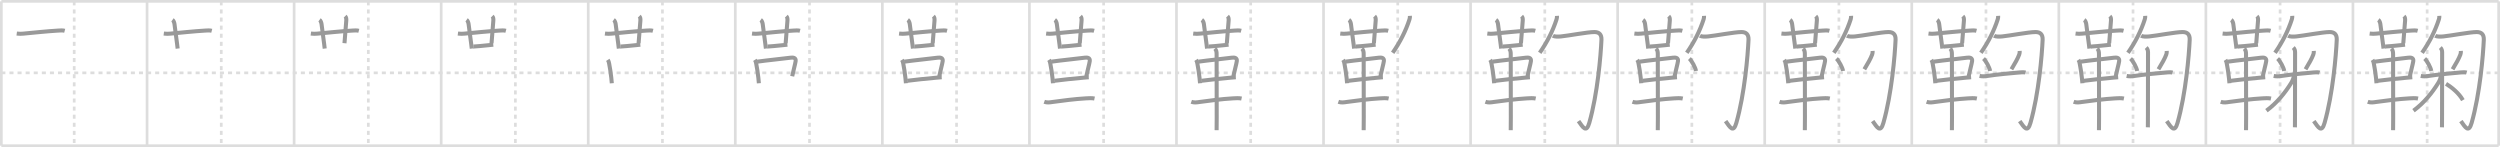 <svg width="1853px" height="109px" viewBox="0 0 1853 109" xmlns="http://www.w3.org/2000/svg" xmlns:xlink="http://www.w3.org/1999/xlink" xml:space="preserve" version="1.1" baseProfile="full">
<line x1="1" y1="1" x2="1852" y2="1" style="stroke:#ddd;stroke-width:2"></line>
<line x1="1" y1="1" x2="1" y2="108" style="stroke:#ddd;stroke-width:2"></line>
<line x1="1" y1="108" x2="1852" y2="108" style="stroke:#ddd;stroke-width:2"></line>
<line x1="1852" y1="1" x2="1852" y2="108" style="stroke:#ddd;stroke-width:2"></line>
<line x1="109" y1="1" x2="109" y2="108" style="stroke:#ddd;stroke-width:2"></line>
<line x1="218" y1="1" x2="218" y2="108" style="stroke:#ddd;stroke-width:2"></line>
<line x1="327" y1="1" x2="327" y2="108" style="stroke:#ddd;stroke-width:2"></line>
<line x1="436" y1="1" x2="436" y2="108" style="stroke:#ddd;stroke-width:2"></line>
<line x1="545" y1="1" x2="545" y2="108" style="stroke:#ddd;stroke-width:2"></line>
<line x1="654" y1="1" x2="654" y2="108" style="stroke:#ddd;stroke-width:2"></line>
<line x1="763" y1="1" x2="763" y2="108" style="stroke:#ddd;stroke-width:2"></line>
<line x1="872" y1="1" x2="872" y2="108" style="stroke:#ddd;stroke-width:2"></line>
<line x1="981" y1="1" x2="981" y2="108" style="stroke:#ddd;stroke-width:2"></line>
<line x1="1090" y1="1" x2="1090" y2="108" style="stroke:#ddd;stroke-width:2"></line>
<line x1="1199" y1="1" x2="1199" y2="108" style="stroke:#ddd;stroke-width:2"></line>
<line x1="1308" y1="1" x2="1308" y2="108" style="stroke:#ddd;stroke-width:2"></line>
<line x1="1417" y1="1" x2="1417" y2="108" style="stroke:#ddd;stroke-width:2"></line>
<line x1="1526" y1="1" x2="1526" y2="108" style="stroke:#ddd;stroke-width:2"></line>
<line x1="1635" y1="1" x2="1635" y2="108" style="stroke:#ddd;stroke-width:2"></line>
<line x1="1744" y1="1" x2="1744" y2="108" style="stroke:#ddd;stroke-width:2"></line>
<line x1="1" y1="54" x2="1852" y2="54" style="stroke:#ddd;stroke-width:2;stroke-dasharray:3 3"></line>
<line x1="55" y1="1" x2="55" y2="108" style="stroke:#ddd;stroke-width:2;stroke-dasharray:3 3"></line>
<line x1="164" y1="1" x2="164" y2="108" style="stroke:#ddd;stroke-width:2;stroke-dasharray:3 3"></line>
<line x1="273" y1="1" x2="273" y2="108" style="stroke:#ddd;stroke-width:2;stroke-dasharray:3 3"></line>
<line x1="382" y1="1" x2="382" y2="108" style="stroke:#ddd;stroke-width:2;stroke-dasharray:3 3"></line>
<line x1="491" y1="1" x2="491" y2="108" style="stroke:#ddd;stroke-width:2;stroke-dasharray:3 3"></line>
<line x1="600" y1="1" x2="600" y2="108" style="stroke:#ddd;stroke-width:2;stroke-dasharray:3 3"></line>
<line x1="709" y1="1" x2="709" y2="108" style="stroke:#ddd;stroke-width:2;stroke-dasharray:3 3"></line>
<line x1="818" y1="1" x2="818" y2="108" style="stroke:#ddd;stroke-width:2;stroke-dasharray:3 3"></line>
<line x1="927" y1="1" x2="927" y2="108" style="stroke:#ddd;stroke-width:2;stroke-dasharray:3 3"></line>
<line x1="1036" y1="1" x2="1036" y2="108" style="stroke:#ddd;stroke-width:2;stroke-dasharray:3 3"></line>
<line x1="1145" y1="1" x2="1145" y2="108" style="stroke:#ddd;stroke-width:2;stroke-dasharray:3 3"></line>
<line x1="1254" y1="1" x2="1254" y2="108" style="stroke:#ddd;stroke-width:2;stroke-dasharray:3 3"></line>
<line x1="1363" y1="1" x2="1363" y2="108" style="stroke:#ddd;stroke-width:2;stroke-dasharray:3 3"></line>
<line x1="1472" y1="1" x2="1472" y2="108" style="stroke:#ddd;stroke-width:2;stroke-dasharray:3 3"></line>
<line x1="1581" y1="1" x2="1581" y2="108" style="stroke:#ddd;stroke-width:2;stroke-dasharray:3 3"></line>
<line x1="1690" y1="1" x2="1690" y2="108" style="stroke:#ddd;stroke-width:2;stroke-dasharray:3 3"></line>
<line x1="1799" y1="1" x2="1799" y2="108" style="stroke:#ddd;stroke-width:2;stroke-dasharray:3 3"></line>
<path d="M12.4,24.88c1.97,0.25,3.38,0.19,4.86,0.05C23.0,24.38,35.88,23.07,43.0,22.67c1.65-0.09,3.34-0.27,4.96,0.15" style="fill:none;stroke:#999;stroke-width:3"></path>

<path d="M121.4,24.88c1.97,0.25,3.38,0.19,4.86,0.05C132.0,24.38,144.88,23.07,152.0,22.67c1.65-0.09,3.34-0.27,4.96,0.15" style="fill:none;stroke:#999;stroke-width:3"></path>
<path d="M127.85,14.71c0.82,0.58,1.34,2.16,1.46,3.03c0.62,4.56,1.39,10.39,1.95,14.87c0.16,1.25,0.29,2.4,0.41,3.39" style="fill:none;stroke:#999;stroke-width:3"></path>

<path d="M230.4,24.88c1.97,0.25,3.38,0.19,4.86,0.05C241.0,24.38,253.88,23.07,261.0,22.67c1.65-0.09,3.34-0.27,4.96,0.15" style="fill:none;stroke:#999;stroke-width:3"></path>
<path d="M236.85,14.71c0.82,0.58,1.34,2.16,1.46,3.03c0.62,4.56,1.39,10.39,1.95,14.87c0.16,1.25,0.29,2.4,0.41,3.39" style="fill:none;stroke:#999;stroke-width:3"></path>
<path d="M255.81,12c0.85,0.84,0.94,2,0.84,3.39c-0.5,6.87-0.9,12.23-1.32,16.63" style="fill:none;stroke:#999;stroke-width:3"></path>

<path d="M339.4,24.88c1.97,0.25,3.38,0.19,4.86,0.05C350.0,24.38,362.88,23.07,370.0,22.67c1.65-0.09,3.34-0.27,4.96,0.15" style="fill:none;stroke:#999;stroke-width:3"></path>
<path d="M345.85,14.71c0.82,0.58,1.34,2.16,1.46,3.03c0.62,4.56,1.39,10.39,1.95,14.87c0.16,1.25,0.29,2.4,0.41,3.39" style="fill:none;stroke:#999;stroke-width:3"></path>
<path d="M364.81,12c0.85,0.84,0.94,2,0.84,3.39c-0.5,6.87-0.9,12.23-1.32,16.63" style="fill:none;stroke:#999;stroke-width:3"></path>
<path d="M350.83,34.5c1.24,0,7.63-0.61,11.43-1.02c1.6-0.17,2.87-0.31,3.35-0.36" style="fill:none;stroke:#999;stroke-width:3"></path>

<path d="M448.4,24.88c1.97,0.25,3.38,0.19,4.86,0.05C459.0,24.38,471.88,23.07,479.0,22.67c1.65-0.09,3.34-0.27,4.96,0.15" style="fill:none;stroke:#999;stroke-width:3"></path>
<path d="M454.85,14.71c0.82,0.58,1.34,2.16,1.46,3.03c0.62,4.56,1.39,10.39,1.95,14.87c0.16,1.25,0.29,2.4,0.41,3.39" style="fill:none;stroke:#999;stroke-width:3"></path>
<path d="M473.81,12c0.85,0.84,0.94,2,0.84,3.39c-0.5,6.87-0.9,12.23-1.32,16.63" style="fill:none;stroke:#999;stroke-width:3"></path>
<path d="M459.83,34.5c1.24,0,7.63-0.61,11.43-1.02c1.6-0.17,2.87-0.31,3.35-0.36" style="fill:none;stroke:#999;stroke-width:3"></path>
<path d="M450.51,44.35c0.55,0.84,0.8,1.77,0.98,2.75c0.75,4.15,1.06,5.79,1.6,10.61c0.13,1.19,0.26,2.51,0.38,4" style="fill:none;stroke:#999;stroke-width:3"></path>

<path d="M557.4,24.88c1.97,0.25,3.38,0.19,4.86,0.05C568.0,24.38,580.88,23.07,588.0,22.67c1.65-0.09,3.34-0.27,4.96,0.15" style="fill:none;stroke:#999;stroke-width:3"></path>
<path d="M563.85,14.71c0.82,0.58,1.34,2.16,1.46,3.03c0.62,4.56,1.39,10.39,1.95,14.87c0.16,1.25,0.29,2.4,0.41,3.39" style="fill:none;stroke:#999;stroke-width:3"></path>
<path d="M582.81,12c0.85,0.84,0.94,2,0.84,3.39c-0.5,6.87-0.9,12.23-1.32,16.63" style="fill:none;stroke:#999;stroke-width:3"></path>
<path d="M568.83,34.5c1.24,0,7.63-0.61,11.43-1.02c1.6-0.17,2.87-0.31,3.35-0.36" style="fill:none;stroke:#999;stroke-width:3"></path>
<path d="M559.51,44.35c0.55,0.84,0.8,1.77,0.98,2.75c0.75,4.15,1.06,5.79,1.6,10.61c0.13,1.19,0.26,2.51,0.38,4" style="fill:none;stroke:#999;stroke-width:3"></path>
<path d="M561.23,45.71c7.62-1.08,19.67-2.25,24.78-2.95c1.84-0.25,4.13-0.02,3.7,2.62c-0.47,2.88-1.5,6.13-2.53,11.15" style="fill:none;stroke:#999;stroke-width:3"></path>

<path d="M666.4,24.88c1.97,0.25,3.38,0.19,4.86,0.05C677.0,24.38,689.88,23.07,697.0,22.67c1.65-0.09,3.34-0.27,4.96,0.15" style="fill:none;stroke:#999;stroke-width:3"></path>
<path d="M672.85,14.71c0.82,0.58,1.34,2.16,1.46,3.03c0.62,4.56,1.39,10.39,1.95,14.87c0.16,1.25,0.29,2.4,0.41,3.39" style="fill:none;stroke:#999;stroke-width:3"></path>
<path d="M691.81,12c0.85,0.84,0.94,2,0.84,3.39c-0.5,6.87-0.9,12.23-1.32,16.63" style="fill:none;stroke:#999;stroke-width:3"></path>
<path d="M677.83,34.5c1.24,0,7.63-0.61,11.43-1.02c1.6-0.17,2.87-0.31,3.35-0.36" style="fill:none;stroke:#999;stroke-width:3"></path>
<path d="M668.51,44.35c0.55,0.84,0.8,1.77,0.98,2.75c0.75,4.15,1.06,5.79,1.6,10.61c0.13,1.19,0.26,2.51,0.38,4" style="fill:none;stroke:#999;stroke-width:3"></path>
<path d="M670.23,45.71c7.62-1.08,19.67-2.25,24.78-2.95c1.84-0.25,4.13-0.02,3.7,2.62c-0.47,2.88-1.5,6.13-2.53,11.15" style="fill:none;stroke:#999;stroke-width:3"></path>
<path d="M672.5,59.88c4.62-0.63,14.18-1.64,21.75-2.32c1.39-0.12,2.65-0.23,3.73-0.31" style="fill:none;stroke:#999;stroke-width:3"></path>

<path d="M775.4,24.88c1.97,0.25,3.38,0.19,4.86,0.05C786.0,24.38,798.88,23.07,806.0,22.67c1.65-0.09,3.34-0.27,4.96,0.15" style="fill:none;stroke:#999;stroke-width:3"></path>
<path d="M781.85,14.71c0.82,0.58,1.34,2.16,1.46,3.03c0.62,4.56,1.39,10.39,1.95,14.87c0.16,1.25,0.29,2.4,0.41,3.39" style="fill:none;stroke:#999;stroke-width:3"></path>
<path d="M800.81,12c0.85,0.84,0.94,2,0.84,3.39c-0.5,6.87-0.9,12.23-1.32,16.63" style="fill:none;stroke:#999;stroke-width:3"></path>
<path d="M786.83,34.5c1.24,0,7.63-0.61,11.43-1.02c1.6-0.17,2.87-0.31,3.35-0.36" style="fill:none;stroke:#999;stroke-width:3"></path>
<path d="M777.51,44.35c0.55,0.84,0.8,1.77,0.98,2.75c0.75,4.15,1.06,5.79,1.6,10.61c0.13,1.19,0.26,2.51,0.38,4" style="fill:none;stroke:#999;stroke-width:3"></path>
<path d="M779.23,45.71c7.62-1.08,19.67-2.25,24.78-2.95c1.84-0.25,4.13-0.02,3.7,2.62c-0.47,2.88-1.5,6.13-2.53,11.15" style="fill:none;stroke:#999;stroke-width:3"></path>
<path d="M781.5,59.88c4.62-0.63,14.18-1.64,21.75-2.32c1.39-0.12,2.65-0.23,3.73-0.31" style="fill:none;stroke:#999;stroke-width:3"></path>
<path d="M774.0,75.45c2.25,0.8,4.24,0.41,6.12,0.14c6.57-0.92,16.62-2.23,24.75-2.69c1.96-0.11,4.38-0.28,6.38,0.14" style="fill:none;stroke:#999;stroke-width:3"></path>

<path d="M884.4,24.88c1.97,0.25,3.38,0.19,4.86,0.05C895.0,24.38,907.88,23.07,915.0,22.67c1.65-0.09,3.34-0.27,4.96,0.15" style="fill:none;stroke:#999;stroke-width:3"></path>
<path d="M890.85,14.71c0.82,0.58,1.34,2.16,1.46,3.03c0.62,4.56,1.39,10.39,1.95,14.87c0.16,1.25,0.29,2.4,0.41,3.39" style="fill:none;stroke:#999;stroke-width:3"></path>
<path d="M909.81,12c0.85,0.84,0.94,2,0.84,3.39c-0.5,6.87-0.9,12.23-1.32,16.63" style="fill:none;stroke:#999;stroke-width:3"></path>
<path d="M895.83,34.5c1.24,0,7.63-0.61,11.43-1.02c1.6-0.17,2.87-0.31,3.35-0.36" style="fill:none;stroke:#999;stroke-width:3"></path>
<path d="M886.51,44.35c0.55,0.84,0.8,1.77,0.98,2.75c0.75,4.15,1.06,5.79,1.6,10.61c0.13,1.19,0.26,2.51,0.38,4" style="fill:none;stroke:#999;stroke-width:3"></path>
<path d="M888.23,45.71c7.62-1.08,19.67-2.25,24.78-2.95c1.84-0.25,4.13-0.02,3.7,2.62c-0.47,2.88-1.5,6.13-2.53,11.15" style="fill:none;stroke:#999;stroke-width:3"></path>
<path d="M890.5,59.88c4.62-0.63,14.18-1.64,21.75-2.32c1.39-0.12,2.65-0.23,3.73-0.31" style="fill:none;stroke:#999;stroke-width:3"></path>
<path d="M883.0,75.45c2.25,0.8,4.24,0.41,6.12,0.14c6.57-0.92,16.62-2.23,24.75-2.69c1.96-0.11,4.38-0.28,6.38,0.14" style="fill:none;stroke:#999;stroke-width:3"></path>
<path d="M900.46,36c1.02,1.02,1.29,2.38,1.29,4c0,6.53,0.07,40.12,0.07,47.25c0,4.43-0.04,7.8-0.07,9.25" style="fill:none;stroke:#999;stroke-width:3"></path>

<path d="M993.4,24.88c1.97,0.25,3.38,0.19,4.86,0.05C1004.0,24.38,1016.88,23.07,1024.0,22.67c1.65-0.09,3.34-0.27,4.96,0.15" style="fill:none;stroke:#999;stroke-width:3"></path>
<path d="M999.85,14.71c0.82,0.58,1.34,2.16,1.46,3.03c0.62,4.56,1.39,10.39,1.95,14.87c0.16,1.25,0.29,2.4,0.41,3.39" style="fill:none;stroke:#999;stroke-width:3"></path>
<path d="M1018.81,12c0.85,0.84,0.94,2,0.84,3.39c-0.5,6.87-0.9,12.23-1.32,16.63" style="fill:none;stroke:#999;stroke-width:3"></path>
<path d="M1004.83,34.5c1.24,0,7.63-0.61,11.43-1.02c1.6-0.17,2.87-0.31,3.35-0.36" style="fill:none;stroke:#999;stroke-width:3"></path>
<path d="M995.51,44.35c0.55,0.84,0.8,1.77,0.98,2.75c0.75,4.15,1.06,5.79,1.6,10.61c0.13,1.19,0.26,2.51,0.38,4" style="fill:none;stroke:#999;stroke-width:3"></path>
<path d="M997.23,45.71c7.62-1.08,19.67-2.25,24.78-2.95c1.84-0.25,4.13-0.02,3.7,2.62c-0.47,2.88-1.5,6.13-2.53,11.15" style="fill:none;stroke:#999;stroke-width:3"></path>
<path d="M999.5,59.88c4.62-0.63,14.18-1.64,21.75-2.32c1.39-0.12,2.65-0.23,3.73-0.31" style="fill:none;stroke:#999;stroke-width:3"></path>
<path d="M992.0,75.45c2.25,0.8,4.24,0.41,6.12,0.14c6.57-0.92,16.62-2.23,24.75-2.69c1.96-0.11,4.38-0.28,6.38,0.14" style="fill:none;stroke:#999;stroke-width:3"></path>
<path d="M1009.46,36c1.02,1.02,1.29,2.38,1.29,4c0,6.53,0.07,40.12,0.07,47.25c0,4.43-0.04,7.8-0.07,9.25" style="fill:none;stroke:#999;stroke-width:3"></path>
<path d="M1045.03,11.75c0.04,0.65-0.03,1.7-0.32,2.59C1042.0,22.75,1037.88,31,1032.25,39.13" style="fill:none;stroke:#999;stroke-width:3"></path>

<path d="M1102.4,24.88c1.97,0.25,3.38,0.19,4.86,0.05C1113.0,24.38,1125.88,23.07,1133.0,22.67c1.65-0.09,3.34-0.27,4.96,0.15" style="fill:none;stroke:#999;stroke-width:3"></path>
<path d="M1108.85,14.71c0.82,0.58,1.34,2.16,1.46,3.03c0.62,4.56,1.39,10.39,1.95,14.87c0.16,1.25,0.29,2.4,0.41,3.39" style="fill:none;stroke:#999;stroke-width:3"></path>
<path d="M1127.81,12c0.85,0.84,0.94,2,0.84,3.39c-0.5,6.87-0.9,12.23-1.32,16.63" style="fill:none;stroke:#999;stroke-width:3"></path>
<path d="M1113.83,34.5c1.24,0,7.63-0.61,11.43-1.02c1.6-0.17,2.87-0.31,3.35-0.36" style="fill:none;stroke:#999;stroke-width:3"></path>
<path d="M1104.51,44.35c0.55,0.84,0.8,1.77,0.98,2.75c0.75,4.15,1.06,5.79,1.6,10.61c0.13,1.19,0.26,2.51,0.38,4" style="fill:none;stroke:#999;stroke-width:3"></path>
<path d="M1106.23,45.71c7.62-1.08,19.67-2.25,24.78-2.95c1.84-0.25,4.13-0.02,3.7,2.62c-0.47,2.88-1.5,6.13-2.53,11.15" style="fill:none;stroke:#999;stroke-width:3"></path>
<path d="M1108.5,59.88c4.62-0.63,14.18-1.64,21.75-2.32c1.39-0.12,2.65-0.23,3.73-0.31" style="fill:none;stroke:#999;stroke-width:3"></path>
<path d="M1101.0,75.45c2.25,0.8,4.24,0.41,6.12,0.14c6.57-0.92,16.62-2.23,24.75-2.69c1.96-0.11,4.38-0.28,6.38,0.14" style="fill:none;stroke:#999;stroke-width:3"></path>
<path d="M1118.46,36c1.02,1.02,1.29,2.38,1.29,4c0,6.53,0.07,40.12,0.07,47.25c0,4.43-0.04,7.8-0.07,9.25" style="fill:none;stroke:#999;stroke-width:3"></path>
<path d="M1154.03,11.75c0.04,0.65-0.03,1.7-0.32,2.59C1151.0,22.75,1146.88,31,1141.25,39.13" style="fill:none;stroke:#999;stroke-width:3"></path>
<path d="M1151.0,26.5c1.25,0.75,3.95,0.7,6,0.5c5.25-0.5,19.74-3.25,24.75-3.25c3.5,0,5.42,1.75,5.25,5.75c-0.5,11.5-2.88,40-9,61.5c-2.19,7.68-4.5,3.75-8-1.25" style="fill:none;stroke:#999;stroke-width:3"></path>

<path d="M1211.4,24.88c1.97,0.25,3.38,0.19,4.86,0.05C1222.0,24.38,1234.88,23.07,1242.0,22.67c1.65-0.09,3.34-0.27,4.96,0.15" style="fill:none;stroke:#999;stroke-width:3"></path>
<path d="M1217.85,14.71c0.82,0.58,1.34,2.16,1.46,3.03c0.62,4.56,1.39,10.39,1.95,14.87c0.16,1.25,0.29,2.4,0.41,3.39" style="fill:none;stroke:#999;stroke-width:3"></path>
<path d="M1236.81,12c0.85,0.84,0.94,2,0.84,3.39c-0.5,6.87-0.9,12.23-1.32,16.63" style="fill:none;stroke:#999;stroke-width:3"></path>
<path d="M1222.83,34.5c1.24,0,7.63-0.61,11.43-1.02c1.6-0.17,2.87-0.31,3.35-0.36" style="fill:none;stroke:#999;stroke-width:3"></path>
<path d="M1213.51,44.35c0.55,0.84,0.8,1.77,0.98,2.75c0.75,4.15,1.06,5.79,1.6,10.61c0.13,1.19,0.26,2.51,0.38,4" style="fill:none;stroke:#999;stroke-width:3"></path>
<path d="M1215.23,45.71c7.62-1.08,19.67-2.25,24.78-2.95c1.84-0.25,4.13-0.02,3.7,2.62c-0.47,2.88-1.5,6.13-2.53,11.15" style="fill:none;stroke:#999;stroke-width:3"></path>
<path d="M1217.5,59.88c4.62-0.63,14.18-1.64,21.75-2.32c1.39-0.12,2.65-0.23,3.73-0.31" style="fill:none;stroke:#999;stroke-width:3"></path>
<path d="M1210.0,75.45c2.25,0.8,4.24,0.41,6.12,0.14c6.57-0.92,16.62-2.23,24.75-2.69c1.96-0.11,4.38-0.28,6.38,0.14" style="fill:none;stroke:#999;stroke-width:3"></path>
<path d="M1227.46,36c1.02,1.02,1.29,2.38,1.29,4c0,6.53,0.07,40.12,0.07,47.25c0,4.43-0.04,7.8-0.07,9.25" style="fill:none;stroke:#999;stroke-width:3"></path>
<path d="M1263.03,11.75c0.04,0.65-0.03,1.7-0.32,2.59C1260.0,22.75,1255.88,31,1250.25,39.13" style="fill:none;stroke:#999;stroke-width:3"></path>
<path d="M1260.0,26.5c1.25,0.75,3.95,0.7,6,0.5c5.25-0.5,19.74-3.25,24.75-3.25c3.5,0,5.42,1.75,5.25,5.75c-0.5,11.5-2.88,40-9,61.5c-2.19,7.68-4.5,3.75-8-1.25" style="fill:none;stroke:#999;stroke-width:3"></path>
<path d="M1252.18,43.42c1.77,1.71,4.44,6.53,4.88,9.19" style="fill:none;stroke:#999;stroke-width:3"></path>

<path d="M1320.4,24.88c1.97,0.25,3.38,0.19,4.86,0.05C1331.0,24.38,1343.88,23.07,1351.0,22.67c1.65-0.09,3.34-0.27,4.96,0.15" style="fill:none;stroke:#999;stroke-width:3"></path>
<path d="M1326.85,14.71c0.82,0.58,1.34,2.16,1.46,3.03c0.62,4.56,1.39,10.39,1.95,14.87c0.16,1.25,0.29,2.4,0.41,3.39" style="fill:none;stroke:#999;stroke-width:3"></path>
<path d="M1345.81,12c0.85,0.84,0.94,2,0.84,3.39c-0.5,6.87-0.9,12.23-1.32,16.63" style="fill:none;stroke:#999;stroke-width:3"></path>
<path d="M1331.83,34.5c1.24,0,7.63-0.61,11.43-1.02c1.6-0.17,2.87-0.31,3.35-0.36" style="fill:none;stroke:#999;stroke-width:3"></path>
<path d="M1322.51,44.35c0.55,0.84,0.8,1.77,0.98,2.75c0.75,4.15,1.06,5.79,1.6,10.61c0.13,1.19,0.26,2.51,0.38,4" style="fill:none;stroke:#999;stroke-width:3"></path>
<path d="M1324.23,45.71c7.62-1.08,19.67-2.25,24.78-2.95c1.84-0.25,4.13-0.02,3.7,2.62c-0.47,2.88-1.5,6.13-2.53,11.15" style="fill:none;stroke:#999;stroke-width:3"></path>
<path d="M1326.5,59.88c4.62-0.63,14.18-1.64,21.75-2.32c1.39-0.12,2.65-0.23,3.73-0.31" style="fill:none;stroke:#999;stroke-width:3"></path>
<path d="M1319.0,75.45c2.25,0.8,4.24,0.41,6.12,0.14c6.57-0.92,16.62-2.23,24.75-2.69c1.96-0.11,4.38-0.28,6.38,0.14" style="fill:none;stroke:#999;stroke-width:3"></path>
<path d="M1336.46,36c1.02,1.02,1.29,2.38,1.29,4c0,6.53,0.07,40.12,0.07,47.25c0,4.43-0.04,7.8-0.07,9.25" style="fill:none;stroke:#999;stroke-width:3"></path>
<path d="M1372.03,11.75c0.04,0.65-0.03,1.7-0.32,2.59C1369.0,22.75,1364.88,31,1359.25,39.13" style="fill:none;stroke:#999;stroke-width:3"></path>
<path d="M1369.0,26.5c1.25,0.75,3.95,0.7,6,0.5c5.25-0.5,19.74-3.25,24.75-3.25c3.5,0,5.42,1.75,5.25,5.75c-0.5,11.5-2.88,40-9,61.5c-2.19,7.68-4.5,3.75-8-1.25" style="fill:none;stroke:#999;stroke-width:3"></path>
<path d="M1361.18,43.42c1.77,1.71,4.44,6.53,4.88,9.19" style="fill:none;stroke:#999;stroke-width:3"></path>
<path d="M1387.99,37.75c0.06,0.91-0.04,1.81-0.35,2.67c-1.14,3.08-3.13,6.52-5.79,10.95" style="fill:none;stroke:#999;stroke-width:3"></path>

<path d="M1429.4,24.88c1.97,0.25,3.38,0.19,4.86,0.05C1440.0,24.38,1452.88,23.07,1460.0,22.67c1.65-0.09,3.34-0.27,4.96,0.15" style="fill:none;stroke:#999;stroke-width:3"></path>
<path d="M1435.85,14.71c0.82,0.58,1.34,2.16,1.46,3.03c0.62,4.56,1.39,10.39,1.95,14.87c0.16,1.25,0.29,2.4,0.41,3.39" style="fill:none;stroke:#999;stroke-width:3"></path>
<path d="M1454.81,12c0.85,0.84,0.94,2,0.84,3.39c-0.5,6.87-0.9,12.23-1.32,16.63" style="fill:none;stroke:#999;stroke-width:3"></path>
<path d="M1440.83,34.5c1.24,0,7.63-0.61,11.43-1.02c1.6-0.17,2.87-0.31,3.35-0.36" style="fill:none;stroke:#999;stroke-width:3"></path>
<path d="M1431.51,44.35c0.55,0.84,0.8,1.77,0.98,2.75c0.75,4.15,1.06,5.79,1.6,10.61c0.13,1.19,0.26,2.51,0.38,4" style="fill:none;stroke:#999;stroke-width:3"></path>
<path d="M1433.23,45.71c7.62-1.08,19.67-2.25,24.78-2.95c1.84-0.25,4.13-0.02,3.7,2.62c-0.47,2.88-1.5,6.13-2.53,11.15" style="fill:none;stroke:#999;stroke-width:3"></path>
<path d="M1435.5,59.88c4.62-0.63,14.18-1.64,21.75-2.32c1.39-0.12,2.65-0.23,3.73-0.31" style="fill:none;stroke:#999;stroke-width:3"></path>
<path d="M1428.0,75.45c2.25,0.8,4.24,0.41,6.12,0.14c6.57-0.92,16.62-2.23,24.75-2.69c1.96-0.11,4.38-0.28,6.38,0.14" style="fill:none;stroke:#999;stroke-width:3"></path>
<path d="M1445.46,36c1.02,1.02,1.29,2.38,1.29,4c0,6.53,0.07,40.12,0.07,47.25c0,4.43-0.04,7.8-0.07,9.25" style="fill:none;stroke:#999;stroke-width:3"></path>
<path d="M1481.03,11.75c0.04,0.65-0.03,1.7-0.32,2.59C1478.0,22.75,1473.88,31,1468.25,39.13" style="fill:none;stroke:#999;stroke-width:3"></path>
<path d="M1478.0,26.5c1.25,0.75,3.95,0.7,6,0.5c5.25-0.5,19.74-3.25,24.75-3.25c3.5,0,5.42,1.75,5.25,5.75c-0.5,11.5-2.88,40-9,61.5c-2.19,7.68-4.5,3.75-8-1.25" style="fill:none;stroke:#999;stroke-width:3"></path>
<path d="M1470.18,43.42c1.77,1.71,4.44,6.53,4.88,9.19" style="fill:none;stroke:#999;stroke-width:3"></path>
<path d="M1496.99,37.75c0.06,0.91-0.04,1.81-0.35,2.67c-1.14,3.08-3.13,6.52-5.79,10.95" style="fill:none;stroke:#999;stroke-width:3"></path>
<path d="M1467.28,56.29c1.6,0.34,3.54,0.35,5.23,0.08c7.87-1.24,18.88-2.19,24.24-2.67c1.17-0.11,3.4-0.27,4.51,0.09" style="fill:none;stroke:#999;stroke-width:3"></path>

<path d="M1538.4,24.88c1.97,0.25,3.38,0.19,4.86,0.05C1549.0,24.38,1561.88,23.07,1569.0,22.67c1.65-0.09,3.34-0.27,4.96,0.15" style="fill:none;stroke:#999;stroke-width:3"></path>
<path d="M1544.85,14.71c0.82,0.58,1.34,2.16,1.46,3.03c0.62,4.56,1.39,10.39,1.95,14.87c0.16,1.25,0.29,2.4,0.41,3.39" style="fill:none;stroke:#999;stroke-width:3"></path>
<path d="M1563.81,12c0.85,0.84,0.94,2,0.84,3.39c-0.5,6.87-0.9,12.23-1.32,16.63" style="fill:none;stroke:#999;stroke-width:3"></path>
<path d="M1549.83,34.5c1.24,0,7.63-0.61,11.43-1.02c1.6-0.17,2.87-0.31,3.35-0.36" style="fill:none;stroke:#999;stroke-width:3"></path>
<path d="M1540.51,44.35c0.55,0.84,0.8,1.77,0.98,2.75c0.75,4.15,1.06,5.79,1.6,10.61c0.13,1.19,0.26,2.51,0.38,4" style="fill:none;stroke:#999;stroke-width:3"></path>
<path d="M1542.23,45.71c7.62-1.08,19.67-2.25,24.78-2.95c1.84-0.25,4.13-0.02,3.7,2.62c-0.47,2.88-1.5,6.13-2.53,11.15" style="fill:none;stroke:#999;stroke-width:3"></path>
<path d="M1544.5,59.88c4.62-0.63,14.18-1.64,21.75-2.32c1.39-0.12,2.65-0.23,3.73-0.31" style="fill:none;stroke:#999;stroke-width:3"></path>
<path d="M1537.0,75.45c2.25,0.8,4.24,0.41,6.12,0.14c6.57-0.92,16.62-2.23,24.75-2.69c1.96-0.11,4.38-0.28,6.38,0.14" style="fill:none;stroke:#999;stroke-width:3"></path>
<path d="M1554.46,36c1.02,1.02,1.29,2.38,1.29,4c0,6.53,0.07,40.12,0.07,47.25c0,4.43-0.04,7.8-0.07,9.25" style="fill:none;stroke:#999;stroke-width:3"></path>
<path d="M1590.03,11.75c0.04,0.65-0.03,1.7-0.32,2.59C1587.0,22.75,1582.88,31,1577.25,39.13" style="fill:none;stroke:#999;stroke-width:3"></path>
<path d="M1587.0,26.5c1.25,0.75,3.95,0.7,6,0.5c5.25-0.5,19.74-3.25,24.75-3.25c3.5,0,5.42,1.75,5.25,5.75c-0.5,11.5-2.88,40-9,61.5c-2.19,7.68-4.5,3.75-8-1.25" style="fill:none;stroke:#999;stroke-width:3"></path>
<path d="M1579.18,43.42c1.77,1.71,4.44,6.53,4.88,9.19" style="fill:none;stroke:#999;stroke-width:3"></path>
<path d="M1605.99,37.75c0.06,0.91-0.04,1.81-0.35,2.67c-1.14,3.08-3.13,6.52-5.79,10.95" style="fill:none;stroke:#999;stroke-width:3"></path>
<path d="M1576.28,56.29c1.6,0.34,3.54,0.35,5.23,0.08c7.87-1.24,18.88-2.19,24.24-2.67c1.17-0.11,3.4-0.27,4.51,0.09" style="fill:none;stroke:#999;stroke-width:3"></path>
<path d="M1590.77,35.25c1.05,1.05,1.34,2.25,1.34,3.57c0,0.57-0.06,40.18-0.06,45.93c0,4.5-0.01,8.64-0.05,9.62" style="fill:none;stroke:#999;stroke-width:3"></path>

<path d="M1647.4,24.88c1.97,0.25,3.38,0.19,4.86,0.05C1658.0,24.38,1670.88,23.07,1678.0,22.67c1.65-0.09,3.34-0.27,4.96,0.15" style="fill:none;stroke:#999;stroke-width:3"></path>
<path d="M1653.85,14.71c0.82,0.58,1.34,2.16,1.46,3.03c0.62,4.56,1.39,10.39,1.95,14.87c0.16,1.25,0.29,2.4,0.41,3.39" style="fill:none;stroke:#999;stroke-width:3"></path>
<path d="M1672.81,12c0.85,0.84,0.94,2,0.84,3.39c-0.5,6.87-0.9,12.23-1.32,16.63" style="fill:none;stroke:#999;stroke-width:3"></path>
<path d="M1658.83,34.5c1.24,0,7.63-0.61,11.43-1.02c1.6-0.17,2.87-0.31,3.35-0.36" style="fill:none;stroke:#999;stroke-width:3"></path>
<path d="M1649.51,44.35c0.55,0.84,0.8,1.77,0.98,2.75c0.75,4.15,1.06,5.79,1.6,10.61c0.13,1.19,0.26,2.51,0.38,4" style="fill:none;stroke:#999;stroke-width:3"></path>
<path d="M1651.23,45.71c7.62-1.08,19.67-2.25,24.78-2.95c1.84-0.25,4.13-0.02,3.7,2.62c-0.47,2.88-1.5,6.13-2.53,11.15" style="fill:none;stroke:#999;stroke-width:3"></path>
<path d="M1653.5,59.88c4.62-0.63,14.18-1.64,21.75-2.32c1.39-0.12,2.65-0.23,3.73-0.31" style="fill:none;stroke:#999;stroke-width:3"></path>
<path d="M1646.0,75.45c2.25,0.8,4.24,0.41,6.12,0.14c6.57-0.92,16.62-2.23,24.75-2.69c1.96-0.11,4.38-0.28,6.38,0.14" style="fill:none;stroke:#999;stroke-width:3"></path>
<path d="M1663.46,36c1.02,1.02,1.29,2.38,1.29,4c0,6.53,0.07,40.12,0.07,47.25c0,4.43-0.04,7.8-0.07,9.25" style="fill:none;stroke:#999;stroke-width:3"></path>
<path d="M1699.03,11.75c0.04,0.65-0.03,1.7-0.32,2.59C1696.0,22.75,1691.88,31,1686.25,39.13" style="fill:none;stroke:#999;stroke-width:3"></path>
<path d="M1696.0,26.5c1.25,0.75,3.95,0.7,6,0.5c5.25-0.5,19.74-3.25,24.75-3.25c3.5,0,5.42,1.75,5.25,5.75c-0.5,11.5-2.88,40-9,61.5c-2.19,7.68-4.5,3.75-8-1.25" style="fill:none;stroke:#999;stroke-width:3"></path>
<path d="M1688.18,43.42c1.77,1.71,4.44,6.53,4.88,9.19" style="fill:none;stroke:#999;stroke-width:3"></path>
<path d="M1714.99,37.75c0.06,0.91-0.04,1.81-0.35,2.67c-1.14,3.08-3.13,6.52-5.79,10.95" style="fill:none;stroke:#999;stroke-width:3"></path>
<path d="M1685.28,56.29c1.6,0.34,3.54,0.35,5.23,0.08c7.87-1.24,18.88-2.19,24.24-2.67c1.17-0.11,3.4-0.27,4.51,0.09" style="fill:none;stroke:#999;stroke-width:3"></path>
<path d="M1699.77,35.25c1.05,1.05,1.34,2.25,1.34,3.57c0,0.57-0.06,40.18-0.06,45.93c0,4.5-0.01,8.64-0.05,9.62" style="fill:none;stroke:#999;stroke-width:3"></path>
<path d="M1700.19,55.86c0,1.64-0.86,3.85-1.91,5.55c-4.53,7.34-10.66,14.97-18.4,20.63" style="fill:none;stroke:#999;stroke-width:3"></path>

<path d="M1756.4,24.88c1.97,0.25,3.38,0.19,4.86,0.05C1767.0,24.38,1779.88,23.07,1787.0,22.67c1.65-0.09,3.34-0.27,4.96,0.15" style="fill:none;stroke:#999;stroke-width:3"></path>
<path d="M1762.85,14.71c0.82,0.58,1.34,2.16,1.46,3.03c0.62,4.56,1.39,10.39,1.95,14.87c0.16,1.25,0.29,2.4,0.41,3.39" style="fill:none;stroke:#999;stroke-width:3"></path>
<path d="M1781.81,12c0.85,0.84,0.94,2,0.84,3.39c-0.5,6.87-0.9,12.23-1.32,16.63" style="fill:none;stroke:#999;stroke-width:3"></path>
<path d="M1767.83,34.5c1.24,0,7.63-0.61,11.43-1.02c1.6-0.17,2.87-0.31,3.35-0.36" style="fill:none;stroke:#999;stroke-width:3"></path>
<path d="M1758.51,44.35c0.55,0.84,0.8,1.77,0.98,2.75c0.75,4.15,1.06,5.79,1.6,10.61c0.13,1.19,0.26,2.51,0.38,4" style="fill:none;stroke:#999;stroke-width:3"></path>
<path d="M1760.23,45.71c7.62-1.08,19.67-2.25,24.78-2.95c1.84-0.25,4.13-0.02,3.7,2.62c-0.47,2.88-1.5,6.13-2.53,11.15" style="fill:none;stroke:#999;stroke-width:3"></path>
<path d="M1762.5,59.88c4.62-0.63,14.18-1.64,21.75-2.32c1.39-0.12,2.65-0.23,3.73-0.31" style="fill:none;stroke:#999;stroke-width:3"></path>
<path d="M1755.0,75.45c2.25,0.8,4.24,0.41,6.12,0.14c6.57-0.92,16.62-2.23,24.75-2.69c1.96-0.11,4.38-0.28,6.38,0.14" style="fill:none;stroke:#999;stroke-width:3"></path>
<path d="M1772.46,36c1.02,1.02,1.29,2.38,1.29,4c0,6.53,0.07,40.12,0.07,47.25c0,4.43-0.04,7.8-0.07,9.25" style="fill:none;stroke:#999;stroke-width:3"></path>
<path d="M1808.03,11.75c0.04,0.65-0.03,1.7-0.32,2.59C1805.0,22.75,1800.88,31,1795.25,39.13" style="fill:none;stroke:#999;stroke-width:3"></path>
<path d="M1805.0,26.5c1.25,0.75,3.95,0.7,6,0.5c5.25-0.5,19.74-3.25,24.75-3.25c3.5,0,5.42,1.75,5.25,5.75c-0.5,11.5-2.88,40-9,61.5c-2.19,7.68-4.5,3.75-8-1.25" style="fill:none;stroke:#999;stroke-width:3"></path>
<path d="M1797.18,43.42c1.77,1.71,4.44,6.53,4.88,9.19" style="fill:none;stroke:#999;stroke-width:3"></path>
<path d="M1823.99,37.75c0.06,0.91-0.04,1.81-0.35,2.67c-1.14,3.08-3.13,6.52-5.79,10.95" style="fill:none;stroke:#999;stroke-width:3"></path>
<path d="M1794.28,56.29c1.6,0.34,3.54,0.35,5.23,0.08c7.87-1.24,18.88-2.19,24.24-2.67c1.17-0.11,3.4-0.27,4.51,0.09" style="fill:none;stroke:#999;stroke-width:3"></path>
<path d="M1808.77,35.25c1.05,1.05,1.34,2.25,1.34,3.57c0,0.57-0.06,40.18-0.06,45.93c0,4.5-0.01,8.64-0.05,9.62" style="fill:none;stroke:#999;stroke-width:3"></path>
<path d="M1809.19,55.86c0,1.64-0.86,3.85-1.91,5.55c-4.53,7.34-10.66,14.97-18.4,20.63" style="fill:none;stroke:#999;stroke-width:3"></path>
<path d="M1813.0,62.12c4.45,2.7,9.73,7.15,12.48,12.09" style="fill:none;stroke:#999;stroke-width:3"></path>

</svg>